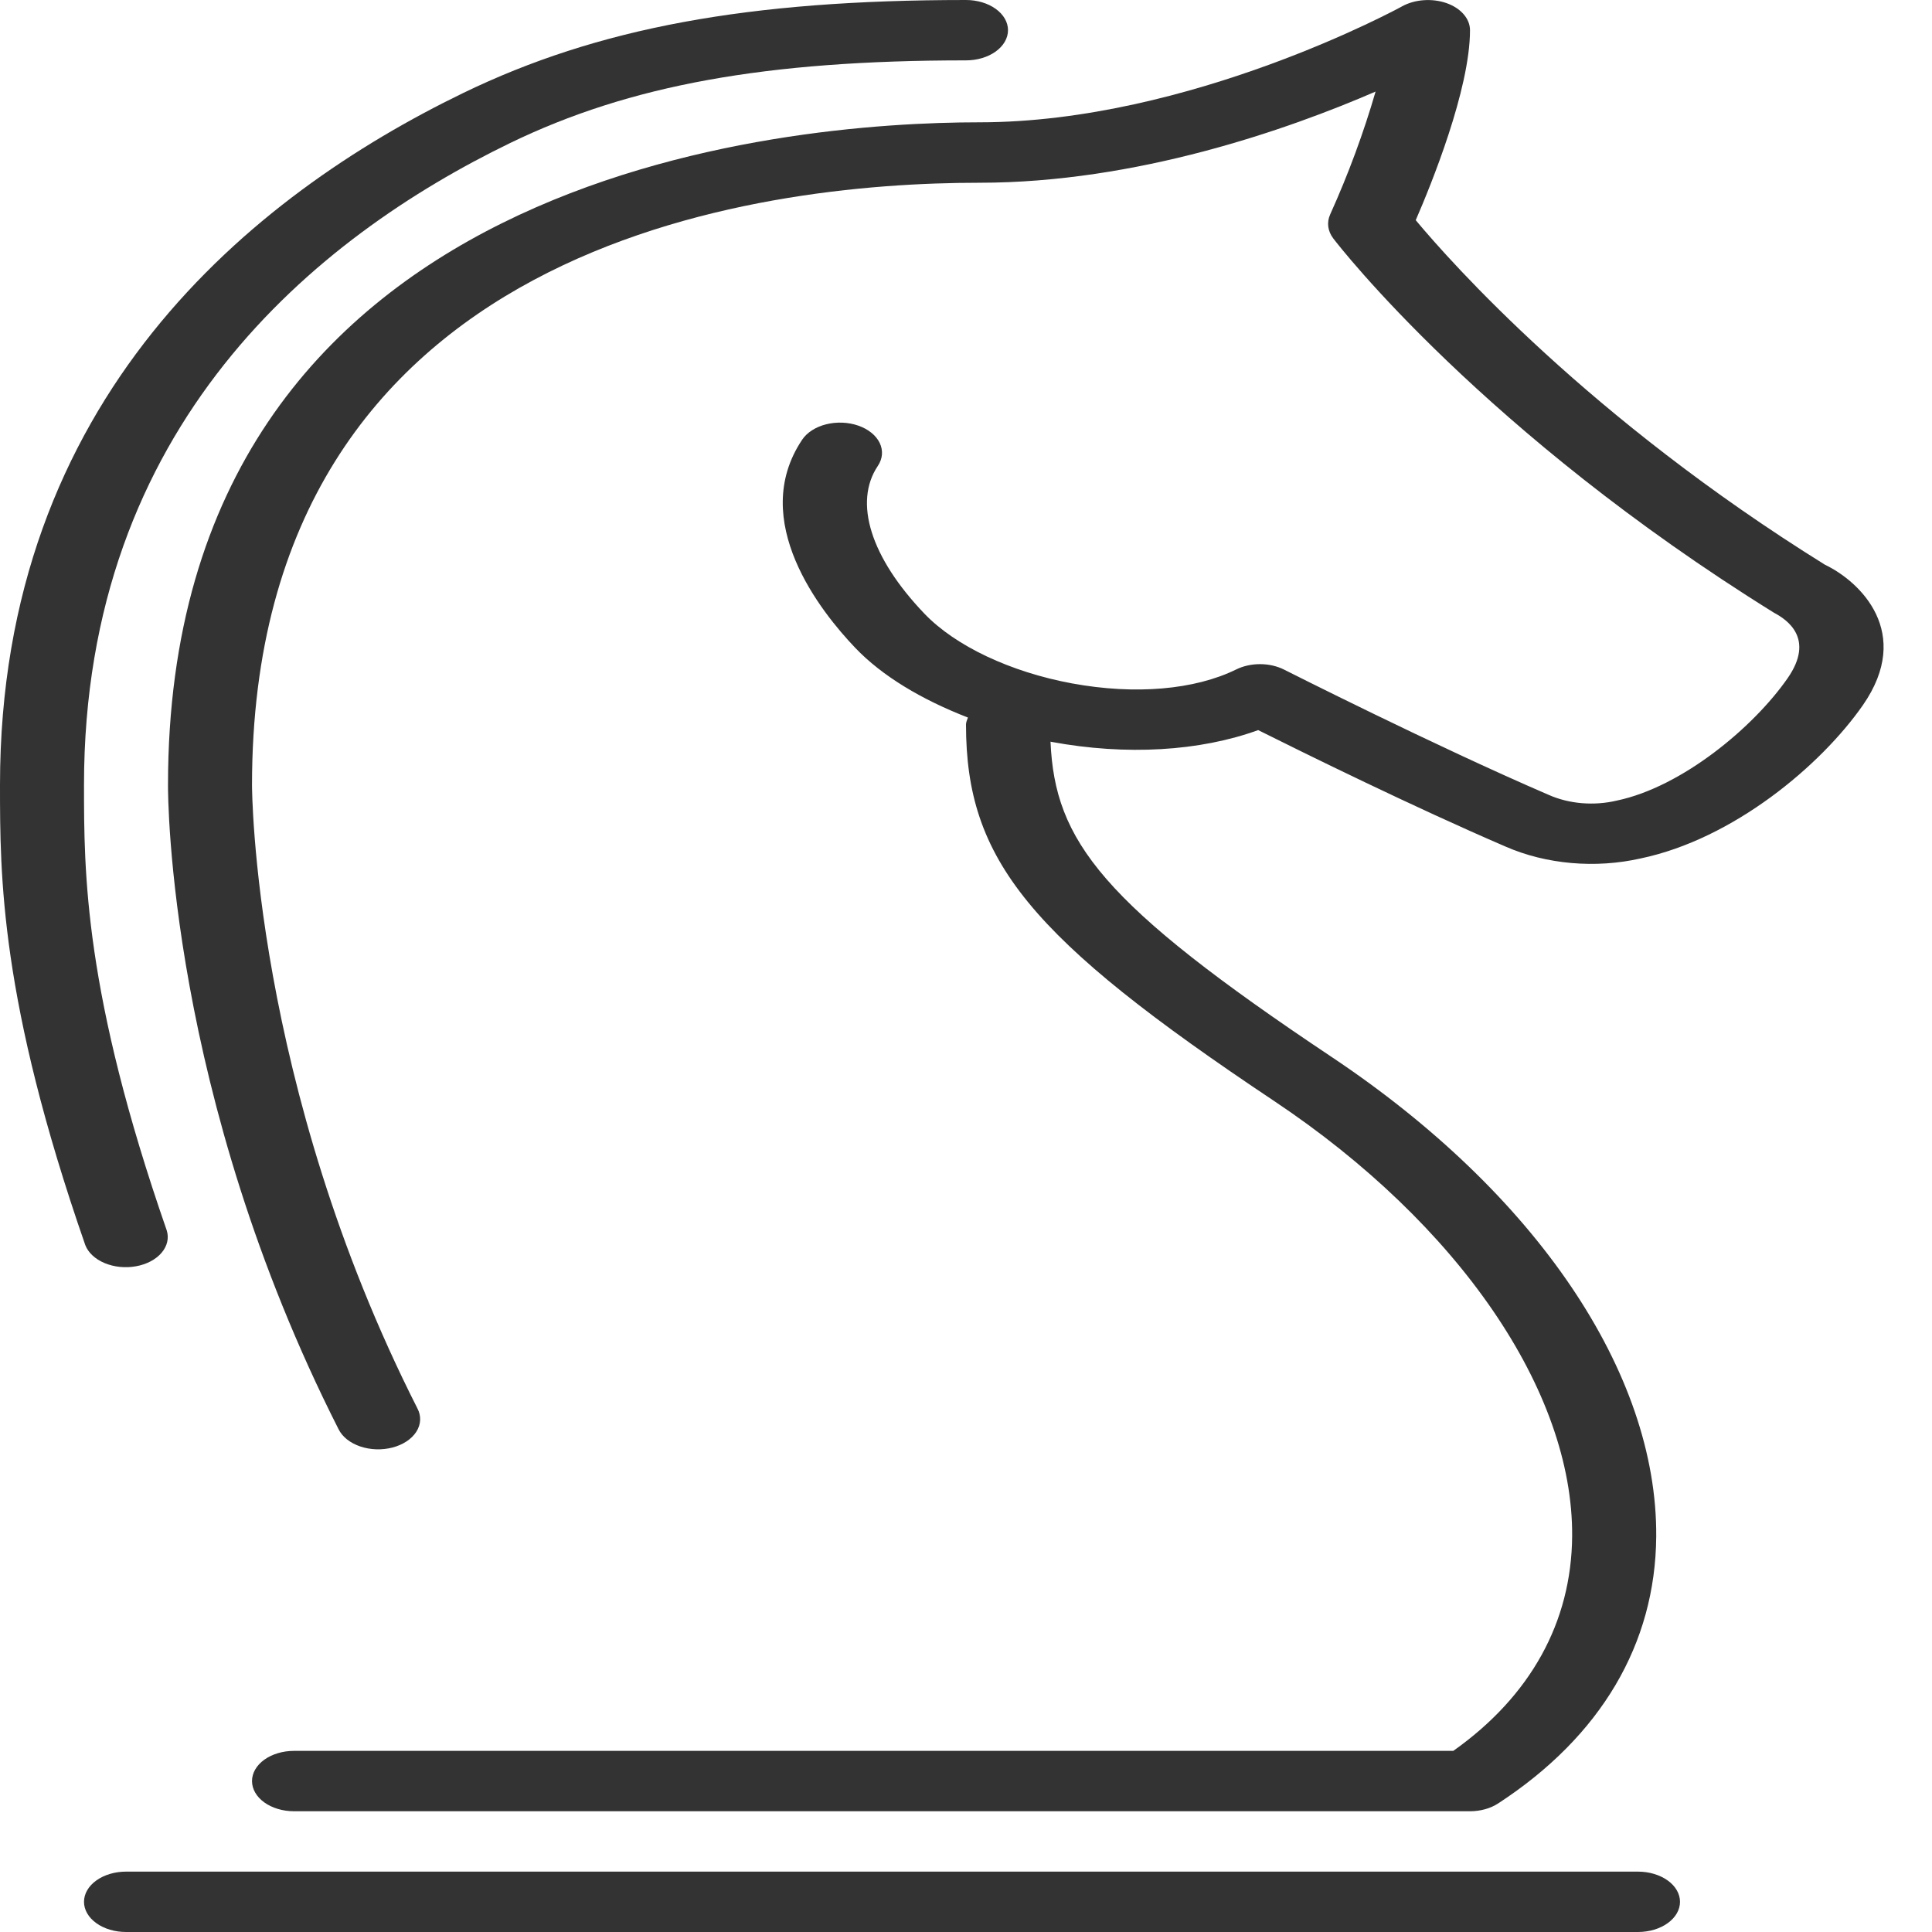 <svg width="100" height="100" viewBox="0 0 100 100" fill="none" xmlns="http://www.w3.org/2000/svg">
<path d="M4.348 98.438C4.348 98.023 4.577 97.626 4.985 97.333C5.392 97.04 5.945 96.875 6.522 96.875H84.783C85.359 96.875 85.912 97.04 86.32 97.333C86.728 97.626 86.957 98.023 86.957 98.438C86.957 98.852 86.728 99.249 86.32 99.542C85.912 99.835 85.359 100 84.783 100H6.522C5.945 100 5.392 99.835 4.985 99.542C4.577 99.249 4.348 98.852 4.348 98.438Z" fill="#333333"/>
<path d="M94.461 29.231C96.278 30.1 99.035 32.743 96.422 36.5C94.252 39.615 89.726 43.428 84.913 44.434C83.756 44.695 82.535 44.775 81.332 44.669C80.129 44.563 78.971 44.275 77.935 43.822C73.157 41.765 67.513 38.984 65.122 37.79C62.104 38.887 58.296 39.115 54.426 38.4L54.374 38.387C54.6 43.547 57.031 46.768 68.913 54.7C79.504 61.765 85.787 71.046 85.726 79.531C85.683 85.097 82.861 89.875 77.552 93.34C77.152 93.604 76.629 93.75 76.087 93.75H15.217C14.641 93.75 14.088 93.585 13.68 93.292C13.273 92.999 13.044 92.602 13.044 92.187C13.044 91.773 13.273 91.375 13.68 91.082C14.088 90.789 14.641 90.625 15.217 90.625H75.222C79.218 87.796 81.339 83.968 81.374 79.515C81.43 72.009 75.517 63.375 65.952 56.99C53.278 48.534 50 44.528 50 37.5C50 37.371 50.061 37.259 50.1 37.14C47.722 36.218 45.665 35 44.261 33.525C42.5 31.681 38.709 26.947 41.522 22.756C41.646 22.571 41.82 22.406 42.033 22.27C42.247 22.133 42.495 22.028 42.765 21.961C43.035 21.894 43.32 21.865 43.605 21.877C43.89 21.889 44.169 21.941 44.426 22.031C44.683 22.12 44.913 22.245 45.103 22.399C45.292 22.552 45.438 22.731 45.532 22.924C45.626 23.118 45.665 23.323 45.649 23.528C45.632 23.733 45.559 23.934 45.435 24.118C44.17 26.003 45.07 28.859 47.844 31.759C49.444 33.434 52.304 34.787 55.5 35.375C58.748 35.971 61.835 35.709 63.987 34.65C64.353 34.469 64.787 34.374 65.231 34.376C65.675 34.378 66.107 34.478 66.47 34.662C66.548 34.7 74.196 38.572 80.161 41.143C80.684 41.375 81.271 41.521 81.881 41.572C82.491 41.622 83.109 41.576 83.691 41.437C87.057 40.731 90.757 37.65 92.526 35.106C93.957 33.05 92.491 32.068 91.826 31.718C76.839 22.415 69.317 12.75 69.009 12.34C68.866 12.151 68.778 11.943 68.751 11.729C68.724 11.514 68.759 11.298 68.852 11.093C69.793 9.007 70.576 6.887 71.2 4.74C66.652 6.709 58.831 9.459 50.687 9.459C39.365 9.459 13.044 12.496 13.044 40.634C13.044 40.787 13.083 56.084 21.609 72.906C21.71 73.099 21.756 73.305 21.746 73.512C21.735 73.718 21.668 73.921 21.548 74.109C21.427 74.296 21.256 74.465 21.045 74.605C20.833 74.745 20.585 74.853 20.315 74.924C20.044 74.994 19.758 75.025 19.47 75.016C19.183 75.006 18.902 74.955 18.642 74.867C18.382 74.778 18.149 74.653 17.957 74.5C17.765 74.346 17.617 74.166 17.522 73.972C8.735 56.634 8.691 41.265 8.696 40.625C8.696 8.803 40.839 6.331 50.687 6.331C61.596 6.331 72.478 0.384 72.583 0.322C72.907 0.146 73.293 0.038 73.697 0.01C74.101 -0.018 74.509 0.034 74.874 0.162C75.238 0.291 75.544 0.49 75.758 0.738C75.973 0.985 76.087 1.271 76.087 1.562C76.087 4.628 74.065 9.587 73.278 11.396C75.096 13.578 82.261 21.65 94.461 29.231Z" fill="#333333"/>
<path d="M23.978 4.812C30.939 1.441 38.722 0 50 0C50.577 0 51.13 0.165 51.537 0.458C51.945 0.751 52.174 1.148 52.174 1.562C52.174 1.977 51.945 2.374 51.537 2.667C51.13 2.96 50.577 3.125 50 3.125C39.652 3.125 32.596 4.403 26.404 7.403C16.343 12.284 4.348 22.009 4.348 40.625C4.348 45.159 4.348 51.369 8.63 63.684C8.755 64.083 8.658 64.5 8.36 64.847C8.062 65.195 7.587 65.445 7.036 65.543C6.485 65.642 5.902 65.582 5.412 65.376C4.922 65.17 4.563 64.834 4.413 64.441C4.19617e-05 51.756 4.57764e-05 45.322 4.57764e-05 40.625C4.57764e-05 20.637 13.039 10.116 23.978 4.812Z" fill="#333333"/>
</svg>
